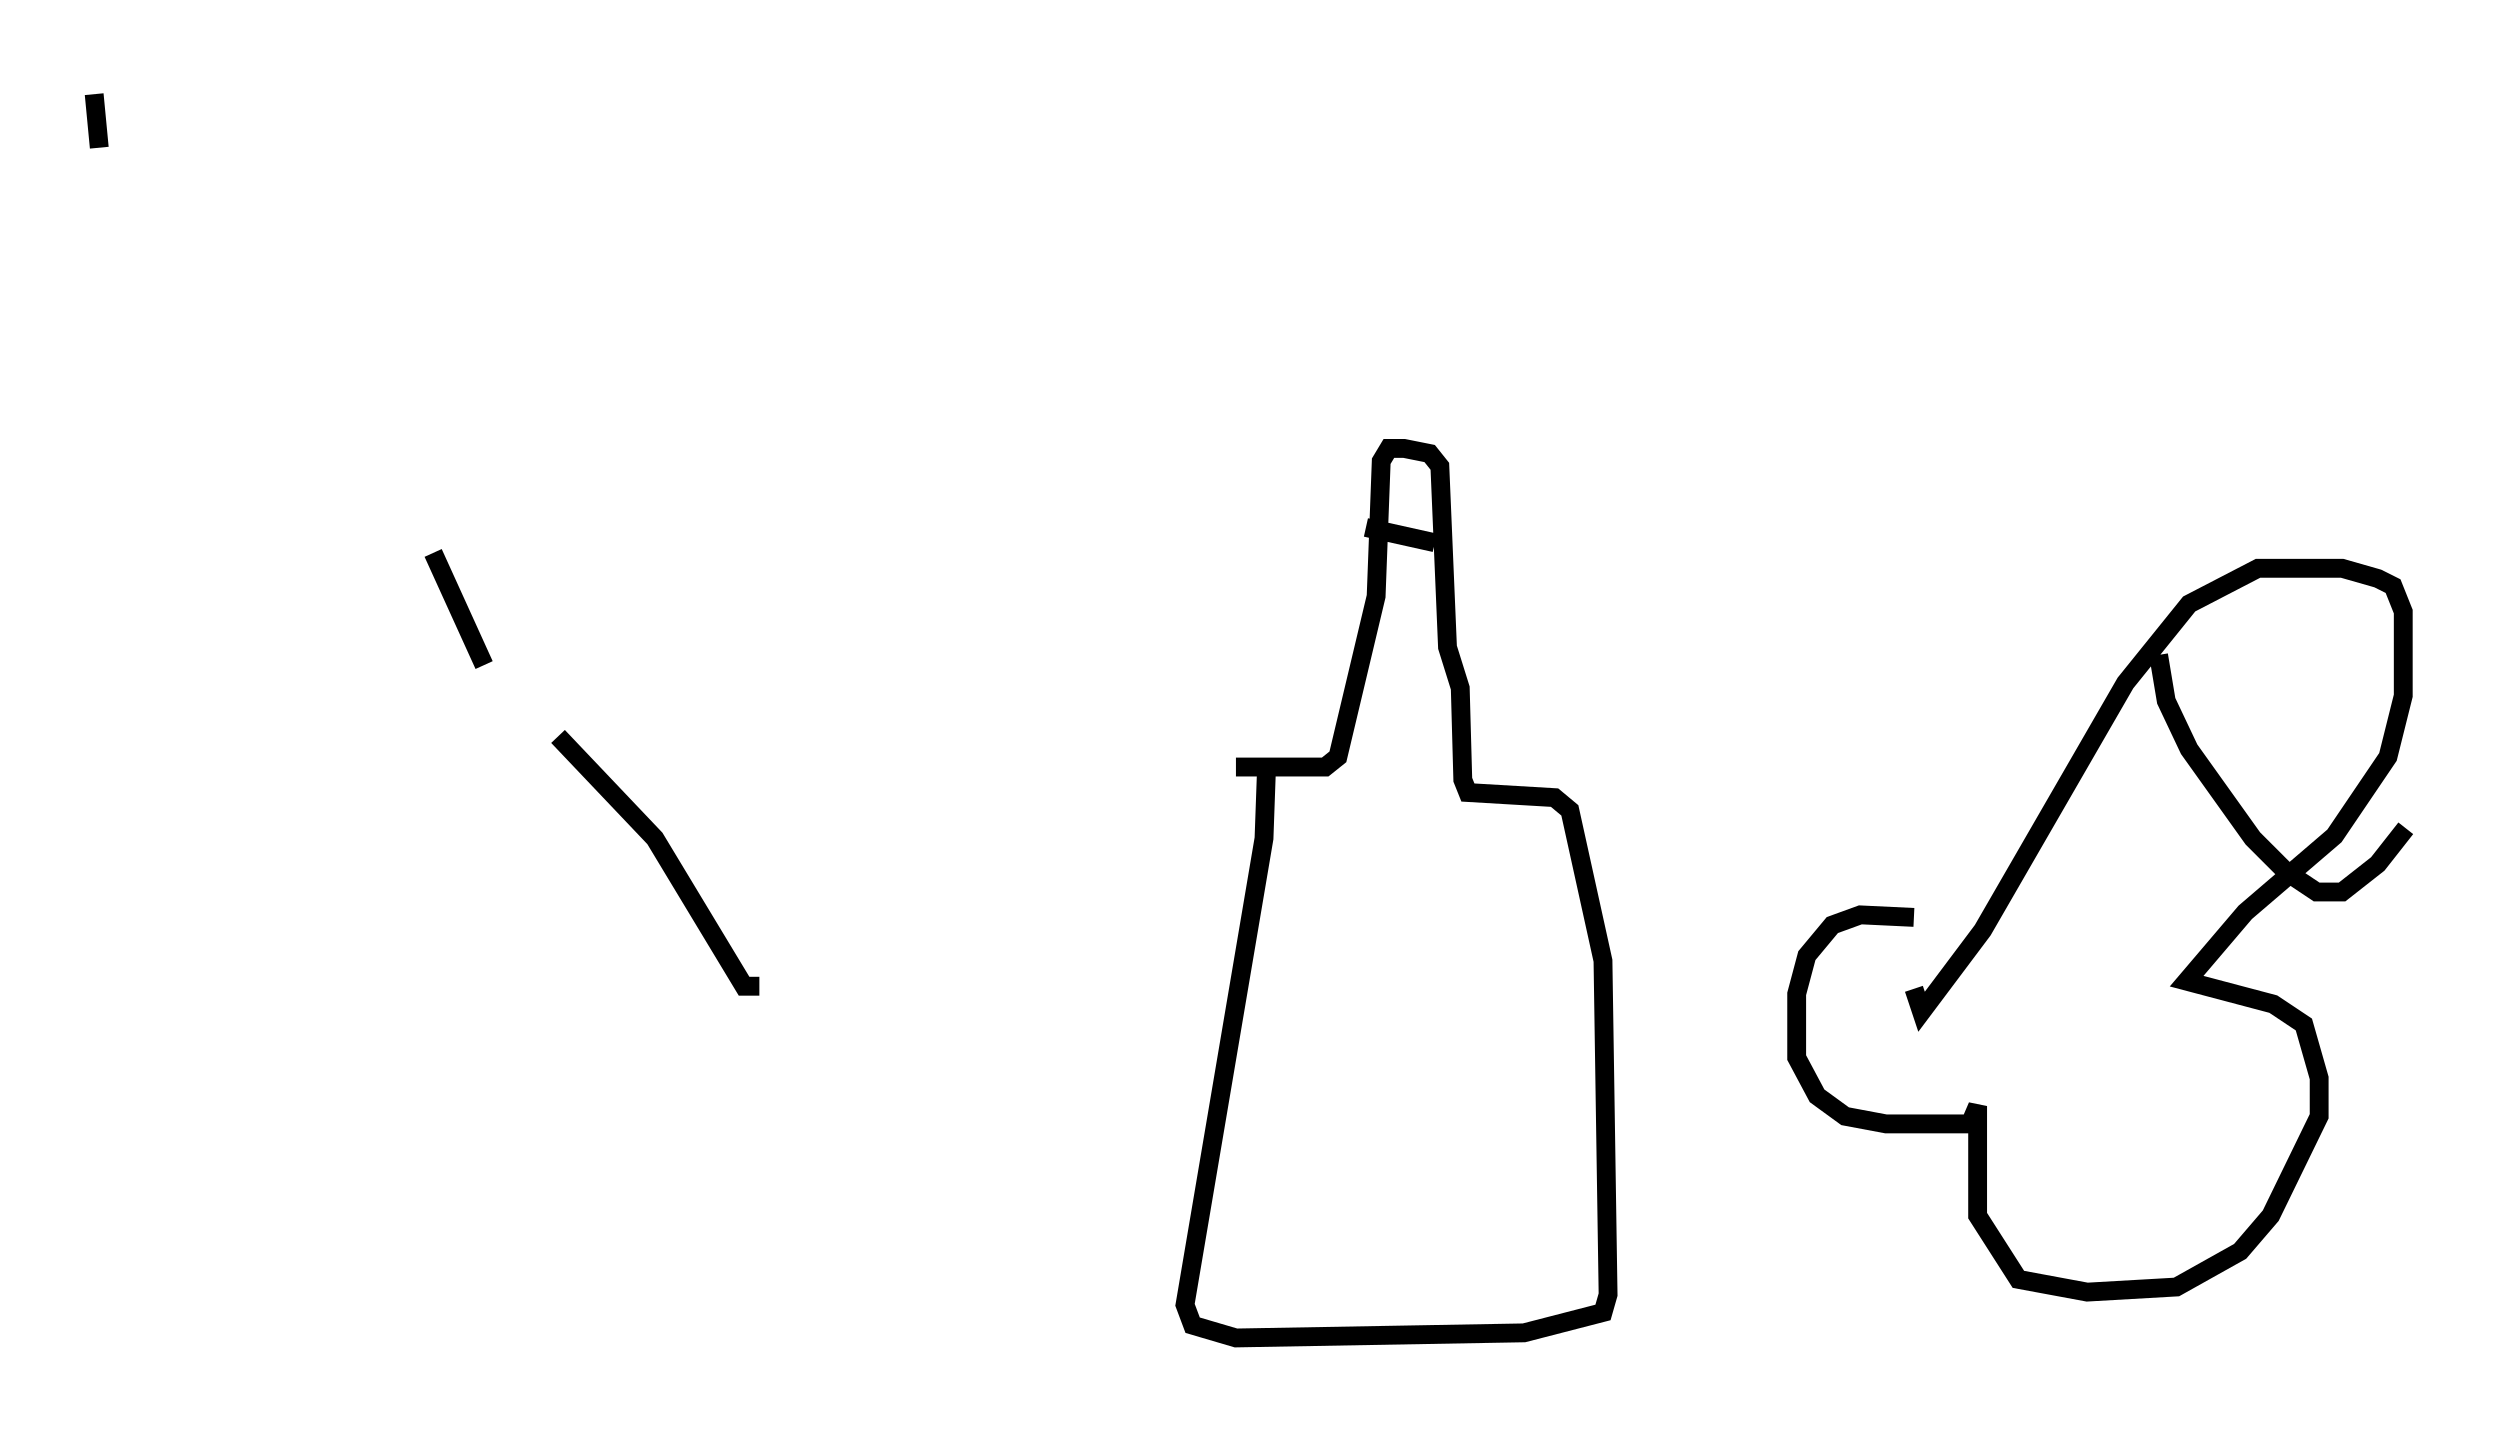 <?xml version="1.0" encoding="utf-8" ?>
<svg baseProfile="full" height="76.034" version="1.1" width="132.732" xmlns="http://www.w3.org/2000/svg" xmlns:ev="http://www.w3.org/2001/xml-events" xmlns:xlink="http://www.w3.org/1999/xlink"><defs /><rect fill="white" height="76.034" width="132.732" x="0" y="0" /><path d="M59.533, 40.453 m0.0, 0.0 m-54.262, -32.611 l-0.271, -2.842 m17.997, 24.357 l2.706, 5.954 m3.924, 3.789 l5.142, 5.413 4.736, 7.848 l0.812, 0.0 m26.928, -11.637 l-0.135, 3.789 -4.195, 24.763 l0.406, 1.083 2.3, 0.677 l15.291, -0.271 4.195, -1.083 l0.271, -0.947 -0.271, -17.726 l-1.759, -7.984 -0.812, -0.677 l-4.601, -0.271 -0.271, -0.677 l-0.135, -4.871 -0.677, -2.165 l-0.406, -9.607 -0.541, -0.677 l-1.353, -0.271 -0.812, 0.0 l-0.406, 0.677 -0.271, 7.172 l-2.03, 8.525 -0.677, 0.541 l-4.736, 0.0 m6.901, -12.72 l3.654, 0.812 m25.44, 19.892 l-2.842, -0.135 -1.488, 0.541 l-1.353, 1.624 -0.541, 2.03 l0.0, 3.383 1.083, 2.03 l1.488, 1.083 2.165, 0.406 l4.465, 0.0 0.406, -0.947 l0.0, 5.819 2.165, 3.383 l3.654, 0.677 4.736, -0.271 l3.383, -1.894 1.624, -1.894 l2.571, -5.277 0.0, -2.03 l-0.812, -2.842 -1.624, -1.083 l-4.601, -1.218 3.112, -3.654 l4.736, -4.059 2.842, -4.195 l0.812, -3.248 0.0, -4.465 l-0.541, -1.353 -0.812, -0.406 l-1.894, -0.541 -4.465, 0.0 l-3.654, 1.894 -3.383, 4.195 l-7.578, 13.126 -3.248, 4.33 l-0.406, -1.218 m12.99, -17.726 l0.406, 2.436 1.218, 2.571 l3.383, 4.736 1.759, 1.759 l1.624, 1.083 1.353, 0.0 l1.894, -1.488 1.488, -1.894 " fill="none" stroke="black" stroke-width="1" /></svg>
